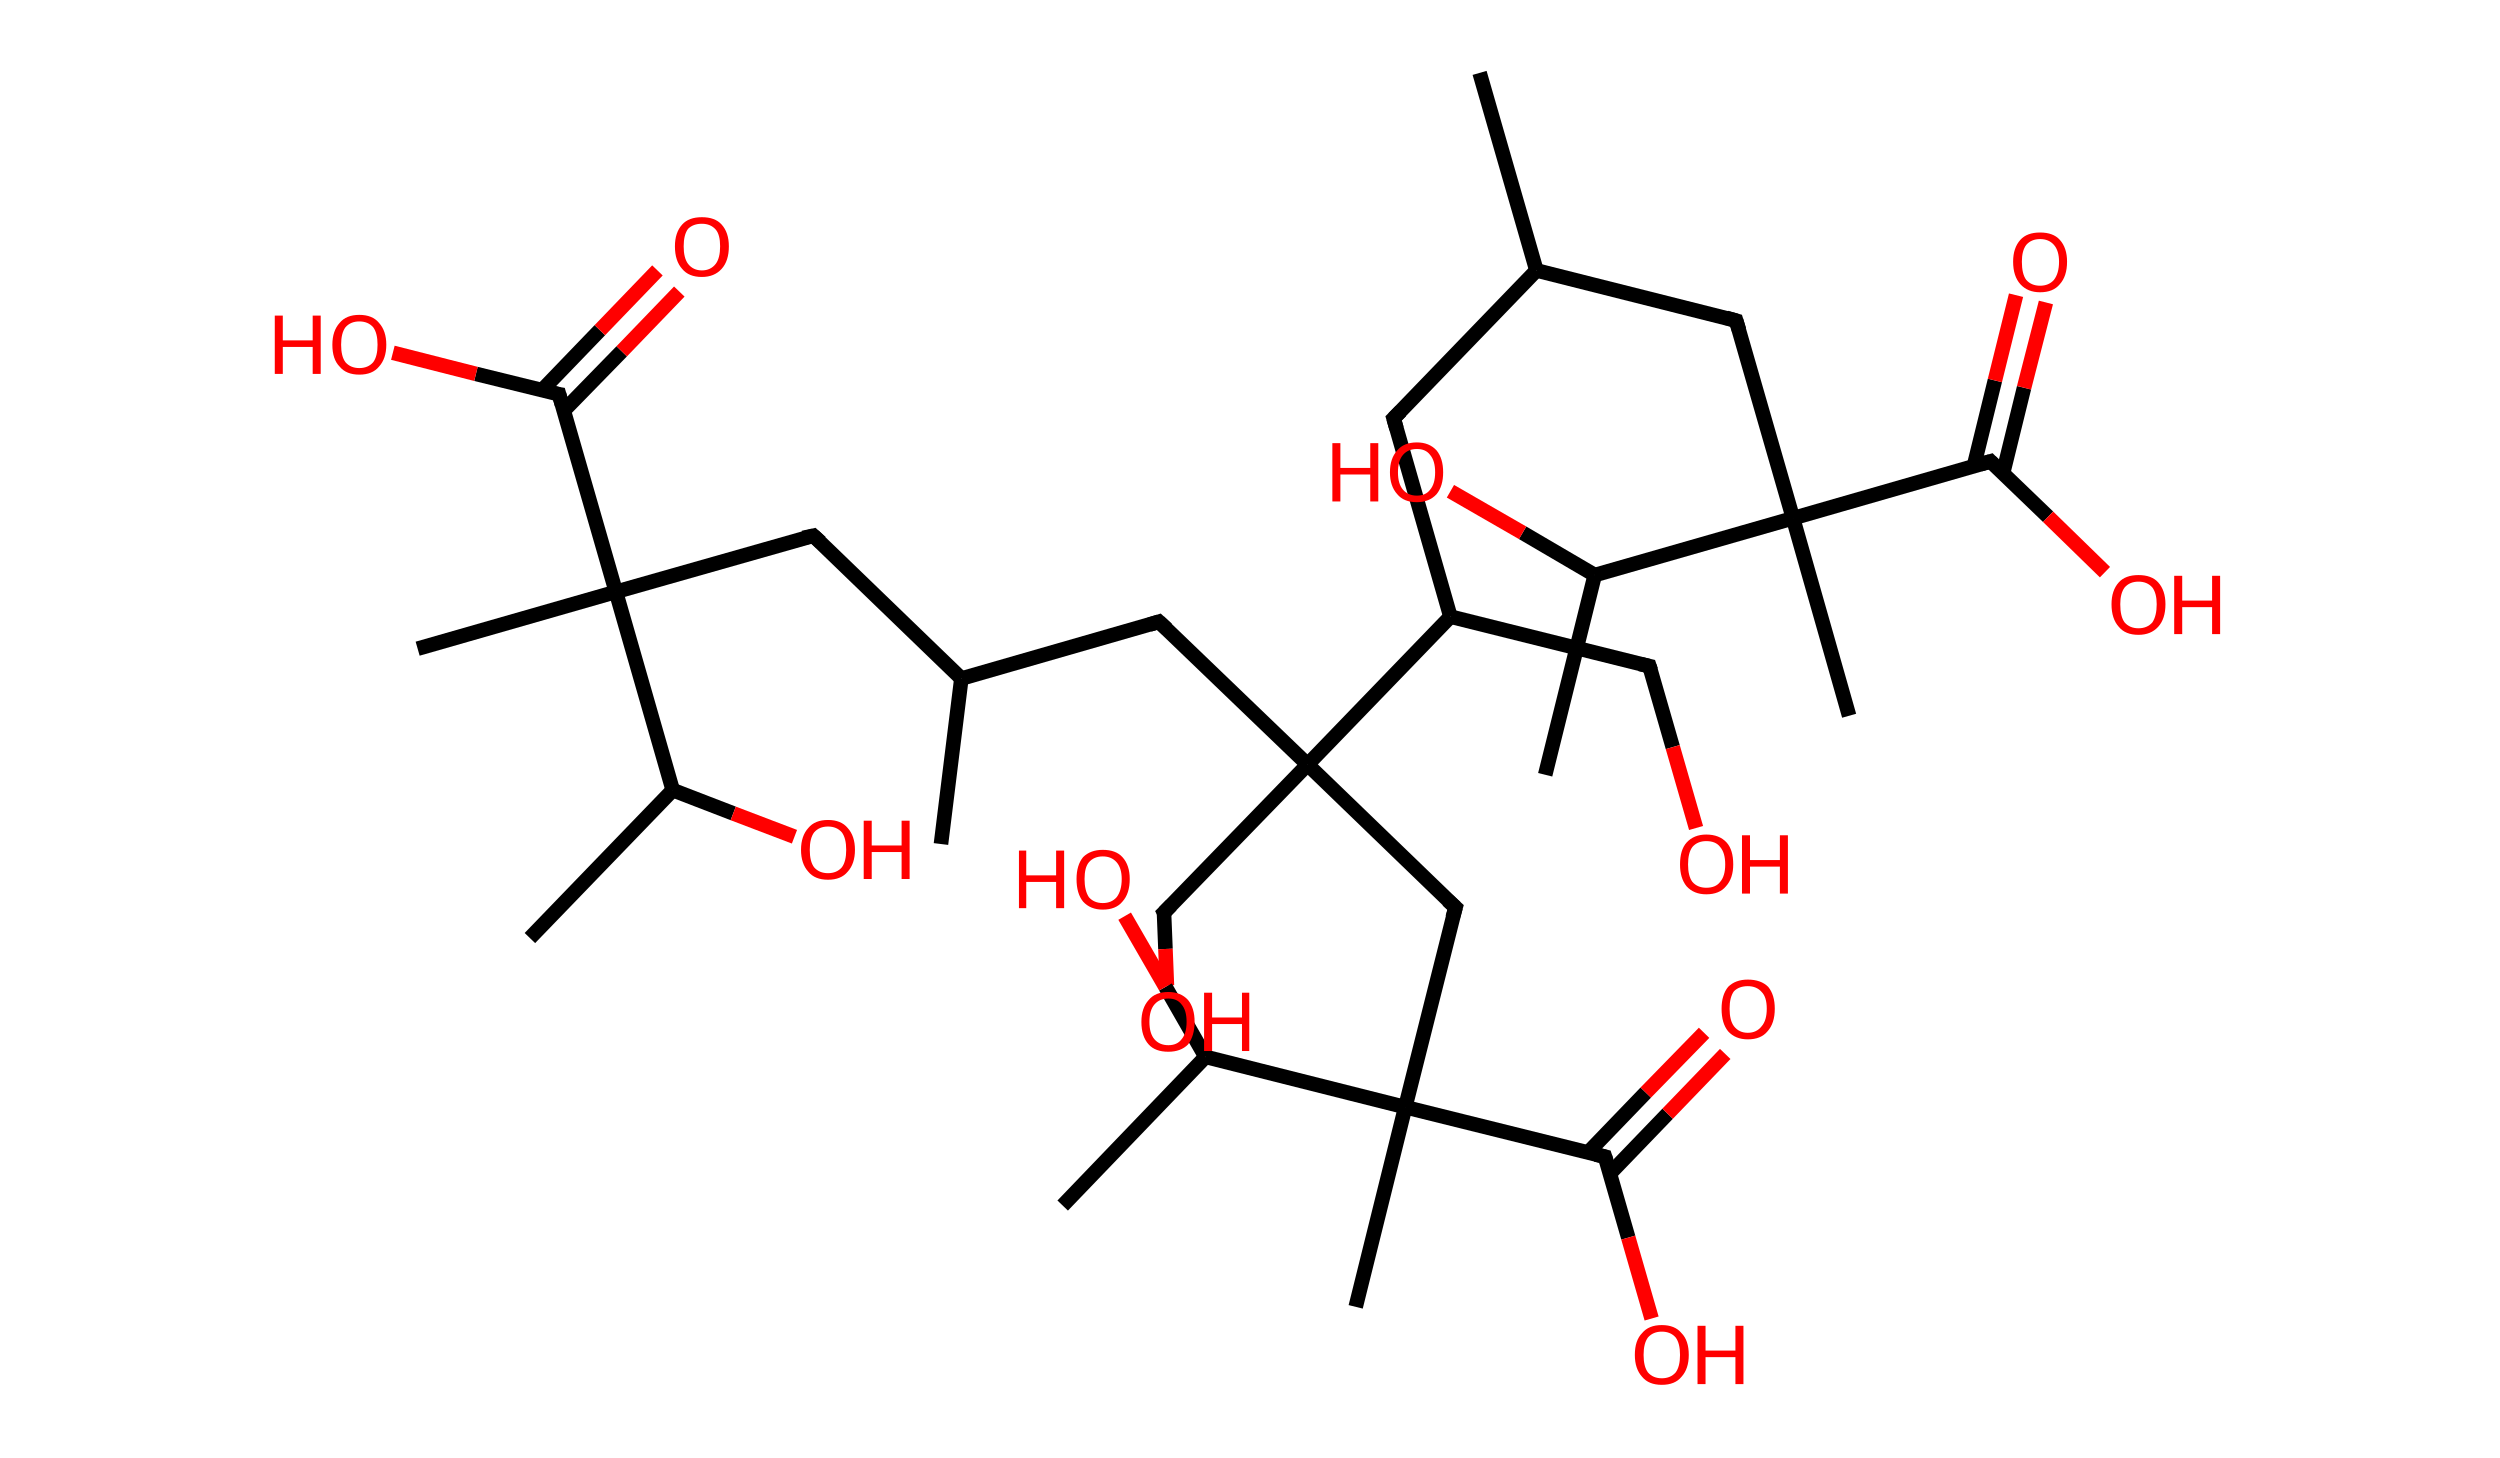 <?xml version='1.0' encoding='ASCII' standalone='yes'?>
<svg xmlns="http://www.w3.org/2000/svg" xmlns:rdkit="http://www.rdkit.org/xml" xmlns:xlink="http://www.w3.org/1999/xlink" version="1.1" baseProfile="full" xml:space="preserve" width="343px" height="200px" viewBox="0 0 343 200">
<!-- END OF HEADER -->
<rect style="opacity:1.0;fill:#FFFFFF;stroke:none" width="343.0" height="200.0" x="0.0" y="0.0"> </rect>
<path class="bond-0 atom-0 atom-1" d="M 203.0,10.0 L 210.8,37.1" style="fill:none;fill-rule:evenodd;stroke:#000000;stroke-width:2.0px;stroke-linecap:butt;stroke-linejoin:miter;stroke-opacity:1"/>
<path class="bond-1 atom-1 atom-2" d="M 210.8,37.1 L 191.2,57.4" style="fill:none;fill-rule:evenodd;stroke:#000000;stroke-width:2.0px;stroke-linecap:butt;stroke-linejoin:miter;stroke-opacity:1"/>
<path class="bond-2 atom-2 atom-3" d="M 191.2,57.4 L 199.0,84.6" style="fill:none;fill-rule:evenodd;stroke:#000000;stroke-width:2.0px;stroke-linecap:butt;stroke-linejoin:miter;stroke-opacity:1"/>
<path class="bond-3 atom-3 atom-4" d="M 199.0,84.6 L 226.3,91.4" style="fill:none;fill-rule:evenodd;stroke:#000000;stroke-width:2.0px;stroke-linecap:butt;stroke-linejoin:miter;stroke-opacity:1"/>
<path class="bond-4 atom-4 atom-5" d="M 226.3,91.4 L 229.5,102.5" style="fill:none;fill-rule:evenodd;stroke:#000000;stroke-width:2.0px;stroke-linecap:butt;stroke-linejoin:miter;stroke-opacity:1"/>
<path class="bond-4 atom-4 atom-5" d="M 229.5,102.5 L 232.7,113.6" style="fill:none;fill-rule:evenodd;stroke:#FF0000;stroke-width:2.0px;stroke-linecap:butt;stroke-linejoin:miter;stroke-opacity:1"/>
<path class="bond-5 atom-3 atom-6" d="M 199.0,84.6 L 179.4,104.9" style="fill:none;fill-rule:evenodd;stroke:#000000;stroke-width:2.0px;stroke-linecap:butt;stroke-linejoin:miter;stroke-opacity:1"/>
<path class="bond-6 atom-6 atom-7" d="M 179.4,104.9 L 159.7,125.2" style="fill:none;fill-rule:evenodd;stroke:#000000;stroke-width:2.0px;stroke-linecap:butt;stroke-linejoin:miter;stroke-opacity:1"/>
<path class="bond-7 atom-7 atom-8" d="M 159.7,125.2 L 159.9,130.2" style="fill:none;fill-rule:evenodd;stroke:#000000;stroke-width:2.0px;stroke-linecap:butt;stroke-linejoin:miter;stroke-opacity:1"/>
<path class="bond-7 atom-7 atom-8" d="M 159.9,130.2 L 160.1,135.2" style="fill:none;fill-rule:evenodd;stroke:#FF0000;stroke-width:2.0px;stroke-linecap:butt;stroke-linejoin:miter;stroke-opacity:1"/>
<path class="bond-8 atom-6 atom-9" d="M 179.4,104.9 L 159.0,85.3" style="fill:none;fill-rule:evenodd;stroke:#000000;stroke-width:2.0px;stroke-linecap:butt;stroke-linejoin:miter;stroke-opacity:1"/>
<path class="bond-9 atom-9 atom-10" d="M 159.0,85.3 L 131.9,93.1" style="fill:none;fill-rule:evenodd;stroke:#000000;stroke-width:2.0px;stroke-linecap:butt;stroke-linejoin:miter;stroke-opacity:1"/>
<path class="bond-10 atom-10 atom-11" d="M 131.9,93.1 L 129.1,115.8" style="fill:none;fill-rule:evenodd;stroke:#000000;stroke-width:2.0px;stroke-linecap:butt;stroke-linejoin:miter;stroke-opacity:1"/>
<path class="bond-11 atom-10 atom-12" d="M 131.9,93.1 L 111.6,73.5" style="fill:none;fill-rule:evenodd;stroke:#000000;stroke-width:2.0px;stroke-linecap:butt;stroke-linejoin:miter;stroke-opacity:1"/>
<path class="bond-12 atom-12 atom-13" d="M 111.6,73.5 L 84.5,81.2" style="fill:none;fill-rule:evenodd;stroke:#000000;stroke-width:2.0px;stroke-linecap:butt;stroke-linejoin:miter;stroke-opacity:1"/>
<path class="bond-13 atom-13 atom-14" d="M 84.5,81.2 L 57.3,89.0" style="fill:none;fill-rule:evenodd;stroke:#000000;stroke-width:2.0px;stroke-linecap:butt;stroke-linejoin:miter;stroke-opacity:1"/>
<path class="bond-14 atom-13 atom-15" d="M 84.5,81.2 L 76.7,54.1" style="fill:none;fill-rule:evenodd;stroke:#000000;stroke-width:2.0px;stroke-linecap:butt;stroke-linejoin:miter;stroke-opacity:1"/>
<path class="bond-15 atom-15 atom-16" d="M 77.3,56.4 L 85.3,48.2" style="fill:none;fill-rule:evenodd;stroke:#000000;stroke-width:2.0px;stroke-linecap:butt;stroke-linejoin:miter;stroke-opacity:1"/>
<path class="bond-15 atom-15 atom-16" d="M 85.3,48.2 L 93.2,40.0" style="fill:none;fill-rule:evenodd;stroke:#FF0000;stroke-width:2.0px;stroke-linecap:butt;stroke-linejoin:miter;stroke-opacity:1"/>
<path class="bond-15 atom-15 atom-16" d="M 74.4,53.5 L 82.3,45.3" style="fill:none;fill-rule:evenodd;stroke:#000000;stroke-width:2.0px;stroke-linecap:butt;stroke-linejoin:miter;stroke-opacity:1"/>
<path class="bond-15 atom-15 atom-16" d="M 82.3,45.3 L 90.2,37.1" style="fill:none;fill-rule:evenodd;stroke:#FF0000;stroke-width:2.0px;stroke-linecap:butt;stroke-linejoin:miter;stroke-opacity:1"/>
<path class="bond-16 atom-15 atom-17" d="M 76.7,54.1 L 65.3,51.3" style="fill:none;fill-rule:evenodd;stroke:#000000;stroke-width:2.0px;stroke-linecap:butt;stroke-linejoin:miter;stroke-opacity:1"/>
<path class="bond-16 atom-15 atom-17" d="M 65.3,51.3 L 53.9,48.4" style="fill:none;fill-rule:evenodd;stroke:#FF0000;stroke-width:2.0px;stroke-linecap:butt;stroke-linejoin:miter;stroke-opacity:1"/>
<path class="bond-17 atom-13 atom-18" d="M 84.5,81.2 L 92.3,108.4" style="fill:none;fill-rule:evenodd;stroke:#000000;stroke-width:2.0px;stroke-linecap:butt;stroke-linejoin:miter;stroke-opacity:1"/>
<path class="bond-18 atom-18 atom-19" d="M 92.3,108.4 L 72.7,128.7" style="fill:none;fill-rule:evenodd;stroke:#000000;stroke-width:2.0px;stroke-linecap:butt;stroke-linejoin:miter;stroke-opacity:1"/>
<path class="bond-19 atom-18 atom-20" d="M 92.3,108.4 L 100.6,111.6" style="fill:none;fill-rule:evenodd;stroke:#000000;stroke-width:2.0px;stroke-linecap:butt;stroke-linejoin:miter;stroke-opacity:1"/>
<path class="bond-19 atom-18 atom-20" d="M 100.6,111.6 L 109.0,114.8" style="fill:none;fill-rule:evenodd;stroke:#FF0000;stroke-width:2.0px;stroke-linecap:butt;stroke-linejoin:miter;stroke-opacity:1"/>
<path class="bond-20 atom-6 atom-21" d="M 179.4,104.9 L 199.7,124.5" style="fill:none;fill-rule:evenodd;stroke:#000000;stroke-width:2.0px;stroke-linecap:butt;stroke-linejoin:miter;stroke-opacity:1"/>
<path class="bond-21 atom-21 atom-22" d="M 199.7,124.5 L 192.8,151.9" style="fill:none;fill-rule:evenodd;stroke:#000000;stroke-width:2.0px;stroke-linecap:butt;stroke-linejoin:miter;stroke-opacity:1"/>
<path class="bond-22 atom-22 atom-23" d="M 192.8,151.9 L 186.0,179.3" style="fill:none;fill-rule:evenodd;stroke:#000000;stroke-width:2.0px;stroke-linecap:butt;stroke-linejoin:miter;stroke-opacity:1"/>
<path class="bond-23 atom-22 atom-24" d="M 192.8,151.9 L 220.2,158.7" style="fill:none;fill-rule:evenodd;stroke:#000000;stroke-width:2.0px;stroke-linecap:butt;stroke-linejoin:miter;stroke-opacity:1"/>
<path class="bond-24 atom-24 atom-25" d="M 220.9,161.0 L 228.8,152.8" style="fill:none;fill-rule:evenodd;stroke:#000000;stroke-width:2.0px;stroke-linecap:butt;stroke-linejoin:miter;stroke-opacity:1"/>
<path class="bond-24 atom-24 atom-25" d="M 228.8,152.8 L 236.7,144.6" style="fill:none;fill-rule:evenodd;stroke:#FF0000;stroke-width:2.0px;stroke-linecap:butt;stroke-linejoin:miter;stroke-opacity:1"/>
<path class="bond-24 atom-24 atom-25" d="M 217.9,158.1 L 225.8,149.9" style="fill:none;fill-rule:evenodd;stroke:#000000;stroke-width:2.0px;stroke-linecap:butt;stroke-linejoin:miter;stroke-opacity:1"/>
<path class="bond-24 atom-24 atom-25" d="M 225.8,149.9 L 233.8,141.7" style="fill:none;fill-rule:evenodd;stroke:#FF0000;stroke-width:2.0px;stroke-linecap:butt;stroke-linejoin:miter;stroke-opacity:1"/>
<path class="bond-25 atom-24 atom-26" d="M 220.2,158.7 L 223.4,169.8" style="fill:none;fill-rule:evenodd;stroke:#000000;stroke-width:2.0px;stroke-linecap:butt;stroke-linejoin:miter;stroke-opacity:1"/>
<path class="bond-25 atom-24 atom-26" d="M 223.4,169.8 L 226.6,180.9" style="fill:none;fill-rule:evenodd;stroke:#FF0000;stroke-width:2.0px;stroke-linecap:butt;stroke-linejoin:miter;stroke-opacity:1"/>
<path class="bond-26 atom-22 atom-27" d="M 192.8,151.9 L 165.4,145.0" style="fill:none;fill-rule:evenodd;stroke:#000000;stroke-width:2.0px;stroke-linecap:butt;stroke-linejoin:miter;stroke-opacity:1"/>
<path class="bond-27 atom-27 atom-28" d="M 165.4,145.0 L 145.8,165.4" style="fill:none;fill-rule:evenodd;stroke:#000000;stroke-width:2.0px;stroke-linecap:butt;stroke-linejoin:miter;stroke-opacity:1"/>
<path class="bond-28 atom-27 atom-29" d="M 165.4,145.0 L 159.9,135.4" style="fill:none;fill-rule:evenodd;stroke:#000000;stroke-width:2.0px;stroke-linecap:butt;stroke-linejoin:miter;stroke-opacity:1"/>
<path class="bond-28 atom-27 atom-29" d="M 159.9,135.4 L 154.3,125.7" style="fill:none;fill-rule:evenodd;stroke:#FF0000;stroke-width:2.0px;stroke-linecap:butt;stroke-linejoin:miter;stroke-opacity:1"/>
<path class="bond-29 atom-1 atom-30" d="M 210.8,37.1 L 238.2,44.0" style="fill:none;fill-rule:evenodd;stroke:#000000;stroke-width:2.0px;stroke-linecap:butt;stroke-linejoin:miter;stroke-opacity:1"/>
<path class="bond-30 atom-30 atom-31" d="M 238.2,44.0 L 246.0,71.1" style="fill:none;fill-rule:evenodd;stroke:#000000;stroke-width:2.0px;stroke-linecap:butt;stroke-linejoin:miter;stroke-opacity:1"/>
<path class="bond-31 atom-31 atom-32" d="M 246.0,71.1 L 253.7,98.2" style="fill:none;fill-rule:evenodd;stroke:#000000;stroke-width:2.0px;stroke-linecap:butt;stroke-linejoin:miter;stroke-opacity:1"/>
<path class="bond-32 atom-31 atom-33" d="M 246.0,71.1 L 273.1,63.3" style="fill:none;fill-rule:evenodd;stroke:#000000;stroke-width:2.0px;stroke-linecap:butt;stroke-linejoin:miter;stroke-opacity:1"/>
<path class="bond-33 atom-33 atom-34" d="M 274.8,65.0 L 277.7,53.2" style="fill:none;fill-rule:evenodd;stroke:#000000;stroke-width:2.0px;stroke-linecap:butt;stroke-linejoin:miter;stroke-opacity:1"/>
<path class="bond-33 atom-33 atom-34" d="M 277.7,53.2 L 280.7,41.5" style="fill:none;fill-rule:evenodd;stroke:#FF0000;stroke-width:2.0px;stroke-linecap:butt;stroke-linejoin:miter;stroke-opacity:1"/>
<path class="bond-33 atom-33 atom-34" d="M 270.8,64.0 L 273.7,52.2" style="fill:none;fill-rule:evenodd;stroke:#000000;stroke-width:2.0px;stroke-linecap:butt;stroke-linejoin:miter;stroke-opacity:1"/>
<path class="bond-33 atom-33 atom-34" d="M 273.7,52.2 L 276.6,40.5" style="fill:none;fill-rule:evenodd;stroke:#FF0000;stroke-width:2.0px;stroke-linecap:butt;stroke-linejoin:miter;stroke-opacity:1"/>
<path class="bond-34 atom-33 atom-35" d="M 273.1,63.3 L 281.0,70.9" style="fill:none;fill-rule:evenodd;stroke:#000000;stroke-width:2.0px;stroke-linecap:butt;stroke-linejoin:miter;stroke-opacity:1"/>
<path class="bond-34 atom-33 atom-35" d="M 281.0,70.9 L 288.8,78.5" style="fill:none;fill-rule:evenodd;stroke:#FF0000;stroke-width:2.0px;stroke-linecap:butt;stroke-linejoin:miter;stroke-opacity:1"/>
<path class="bond-35 atom-31 atom-36" d="M 246.0,71.1 L 218.8,78.9" style="fill:none;fill-rule:evenodd;stroke:#000000;stroke-width:2.0px;stroke-linecap:butt;stroke-linejoin:miter;stroke-opacity:1"/>
<path class="bond-36 atom-36 atom-37" d="M 218.8,78.9 L 212.0,106.3" style="fill:none;fill-rule:evenodd;stroke:#000000;stroke-width:2.0px;stroke-linecap:butt;stroke-linejoin:miter;stroke-opacity:1"/>
<path class="bond-37 atom-36 atom-38" d="M 218.8,78.9 L 208.9,73.1" style="fill:none;fill-rule:evenodd;stroke:#000000;stroke-width:2.0px;stroke-linecap:butt;stroke-linejoin:miter;stroke-opacity:1"/>
<path class="bond-37 atom-36 atom-38" d="M 208.9,73.1 L 199.0,67.4" style="fill:none;fill-rule:evenodd;stroke:#FF0000;stroke-width:2.0px;stroke-linecap:butt;stroke-linejoin:miter;stroke-opacity:1"/>
<path d="M 192.2,56.4 L 191.2,57.4 L 191.6,58.8" style="fill:none;stroke:#000000;stroke-width:2.0px;stroke-linecap:butt;stroke-linejoin:miter;stroke-opacity:1;"/>
<path d="M 225.0,91.1 L 226.3,91.4 L 226.5,92.0" style="fill:none;stroke:#000000;stroke-width:2.0px;stroke-linecap:butt;stroke-linejoin:miter;stroke-opacity:1;"/>
<path d="M 160.7,124.2 L 159.7,125.2 L 159.8,125.4" style="fill:none;stroke:#000000;stroke-width:2.0px;stroke-linecap:butt;stroke-linejoin:miter;stroke-opacity:1;"/>
<path d="M 160.1,86.3 L 159.0,85.3 L 157.7,85.7" style="fill:none;stroke:#000000;stroke-width:2.0px;stroke-linecap:butt;stroke-linejoin:miter;stroke-opacity:1;"/>
<path d="M 112.6,74.4 L 111.6,73.5 L 110.2,73.8" style="fill:none;stroke:#000000;stroke-width:2.0px;stroke-linecap:butt;stroke-linejoin:miter;stroke-opacity:1;"/>
<path d="M 77.1,55.5 L 76.7,54.1 L 76.1,54.0" style="fill:none;stroke:#000000;stroke-width:2.0px;stroke-linecap:butt;stroke-linejoin:miter;stroke-opacity:1;"/>
<path d="M 198.6,123.5 L 199.7,124.5 L 199.3,125.9" style="fill:none;stroke:#000000;stroke-width:2.0px;stroke-linecap:butt;stroke-linejoin:miter;stroke-opacity:1;"/>
<path d="M 218.9,158.4 L 220.2,158.7 L 220.4,159.3" style="fill:none;stroke:#000000;stroke-width:2.0px;stroke-linecap:butt;stroke-linejoin:miter;stroke-opacity:1;"/>
<path d="M 236.8,43.6 L 238.2,44.0 L 238.6,45.3" style="fill:none;stroke:#000000;stroke-width:2.0px;stroke-linecap:butt;stroke-linejoin:miter;stroke-opacity:1;"/>
<path d="M 271.7,63.7 L 273.1,63.3 L 273.5,63.7" style="fill:none;stroke:#000000;stroke-width:2.0px;stroke-linecap:butt;stroke-linejoin:miter;stroke-opacity:1;"/>
<path class="atom-5" d="M 230.5 118.6 Q 230.5 116.6, 231.4 115.6 Q 232.4 114.5, 234.1 114.5 Q 235.9 114.5, 236.9 115.6 Q 237.8 116.6, 237.8 118.6 Q 237.8 120.5, 236.8 121.6 Q 235.9 122.7, 234.1 122.7 Q 232.4 122.7, 231.4 121.6 Q 230.5 120.5, 230.5 118.6 M 234.1 121.8 Q 235.4 121.8, 236.0 121.0 Q 236.7 120.2, 236.7 118.6 Q 236.7 117.0, 236.0 116.2 Q 235.4 115.4, 234.1 115.4 Q 232.9 115.4, 232.2 116.2 Q 231.6 117.0, 231.6 118.6 Q 231.6 120.2, 232.2 121.0 Q 232.9 121.8, 234.1 121.8 " fill="#FF0000"/>
<path class="atom-5" d="M 239.0 114.6 L 240.1 114.6 L 240.1 118.0 L 244.2 118.0 L 244.2 114.6 L 245.3 114.6 L 245.3 122.6 L 244.2 122.6 L 244.2 118.9 L 240.1 118.9 L 240.1 122.6 L 239.0 122.6 L 239.0 114.6 " fill="#FF0000"/>
<path class="atom-8" d="M 156.6 140.2 Q 156.6 138.3, 157.6 137.2 Q 158.5 136.1, 160.3 136.1 Q 162.0 136.1, 163.0 137.2 Q 163.9 138.3, 163.9 140.2 Q 163.9 142.1, 163.0 143.3 Q 162.0 144.3, 160.3 144.3 Q 158.5 144.3, 157.6 143.3 Q 156.6 142.2, 156.6 140.2 M 160.3 143.4 Q 161.5 143.4, 162.1 142.6 Q 162.8 141.8, 162.8 140.2 Q 162.8 138.6, 162.1 137.8 Q 161.5 137.0, 160.3 137.0 Q 159.1 137.0, 158.4 137.8 Q 157.7 138.6, 157.7 140.2 Q 157.7 141.8, 158.4 142.6 Q 159.1 143.4, 160.3 143.4 " fill="#FF0000"/>
<path class="atom-8" d="M 165.2 136.2 L 166.3 136.2 L 166.3 139.6 L 170.4 139.6 L 170.4 136.2 L 171.4 136.2 L 171.4 144.2 L 170.4 144.2 L 170.4 140.5 L 166.3 140.5 L 166.3 144.2 L 165.2 144.2 L 165.2 136.2 " fill="#FF0000"/>
<path class="atom-16" d="M 92.6 33.8 Q 92.6 31.9, 93.6 30.8 Q 94.5 29.8, 96.3 29.8 Q 98.1 29.8, 99.0 30.8 Q 100.0 31.9, 100.0 33.8 Q 100.0 35.8, 99.0 36.9 Q 98.0 38.0, 96.3 38.0 Q 94.5 38.0, 93.6 36.9 Q 92.6 35.8, 92.6 33.8 M 96.3 37.1 Q 97.5 37.1, 98.2 36.2 Q 98.8 35.4, 98.8 33.8 Q 98.8 32.2, 98.2 31.5 Q 97.5 30.7, 96.3 30.7 Q 95.1 30.7, 94.4 31.4 Q 93.8 32.2, 93.8 33.8 Q 93.8 35.4, 94.4 36.2 Q 95.1 37.1, 96.3 37.1 " fill="#FF0000"/>
<path class="atom-17" d="M 37.7 43.3 L 38.8 43.3 L 38.8 46.7 L 42.9 46.7 L 42.9 43.3 L 44.0 43.3 L 44.0 51.3 L 42.9 51.3 L 42.9 47.6 L 38.8 47.6 L 38.8 51.3 L 37.7 51.3 L 37.7 43.3 " fill="#FF0000"/>
<path class="atom-17" d="M 45.6 47.3 Q 45.6 45.4, 46.6 44.3 Q 47.5 43.2, 49.3 43.2 Q 51.1 43.2, 52.0 44.3 Q 53.0 45.4, 53.0 47.3 Q 53.0 49.2, 52.0 50.3 Q 51.1 51.4, 49.3 51.4 Q 47.5 51.4, 46.6 50.3 Q 45.6 49.3, 45.6 47.3 M 49.3 50.5 Q 50.5 50.5, 51.2 49.7 Q 51.8 48.9, 51.8 47.3 Q 51.8 45.7, 51.2 44.9 Q 50.5 44.1, 49.3 44.1 Q 48.1 44.1, 47.4 44.9 Q 46.8 45.7, 46.8 47.3 Q 46.8 48.9, 47.4 49.7 Q 48.1 50.5, 49.3 50.5 " fill="#FF0000"/>
<path class="atom-20" d="M 109.9 116.6 Q 109.9 114.7, 110.9 113.6 Q 111.8 112.5, 113.6 112.5 Q 115.4 112.5, 116.3 113.6 Q 117.3 114.7, 117.3 116.6 Q 117.3 118.5, 116.3 119.6 Q 115.4 120.7, 113.6 120.7 Q 111.8 120.7, 110.9 119.6 Q 109.9 118.5, 109.9 116.6 M 113.6 119.8 Q 114.8 119.8, 115.5 119.0 Q 116.1 118.2, 116.1 116.6 Q 116.1 115.0, 115.5 114.2 Q 114.8 113.4, 113.6 113.4 Q 112.4 113.4, 111.7 114.2 Q 111.1 115.0, 111.1 116.6 Q 111.1 118.2, 111.7 119.0 Q 112.4 119.8, 113.6 119.8 " fill="#FF0000"/>
<path class="atom-20" d="M 118.5 112.6 L 119.6 112.6 L 119.6 116.0 L 123.7 116.0 L 123.7 112.6 L 124.8 112.6 L 124.8 120.6 L 123.7 120.6 L 123.7 116.9 L 119.6 116.9 L 119.6 120.6 L 118.5 120.6 L 118.5 112.6 " fill="#FF0000"/>
<path class="atom-25" d="M 236.2 138.4 Q 236.2 136.5, 237.1 135.4 Q 238.1 134.4, 239.8 134.4 Q 241.6 134.4, 242.6 135.4 Q 243.5 136.5, 243.5 138.4 Q 243.5 140.4, 242.5 141.5 Q 241.6 142.6, 239.8 142.6 Q 238.1 142.6, 237.1 141.5 Q 236.2 140.4, 236.2 138.4 M 239.8 141.7 Q 241.0 141.7, 241.7 140.8 Q 242.4 140.0, 242.4 138.4 Q 242.4 136.8, 241.7 136.1 Q 241.0 135.3, 239.8 135.3 Q 238.6 135.3, 237.9 136.0 Q 237.3 136.8, 237.3 138.4 Q 237.3 140.0, 237.9 140.8 Q 238.6 141.7, 239.8 141.7 " fill="#FF0000"/>
<path class="atom-26" d="M 224.3 185.9 Q 224.3 183.9, 225.3 182.9 Q 226.2 181.8, 228.0 181.8 Q 229.8 181.8, 230.7 182.9 Q 231.7 183.9, 231.7 185.9 Q 231.7 187.8, 230.7 188.9 Q 229.8 190.0, 228.0 190.0 Q 226.2 190.0, 225.3 188.9 Q 224.3 187.8, 224.3 185.9 M 228.0 189.1 Q 229.2 189.1, 229.9 188.3 Q 230.5 187.5, 230.5 185.9 Q 230.5 184.3, 229.9 183.5 Q 229.2 182.7, 228.0 182.7 Q 226.8 182.7, 226.1 183.5 Q 225.5 184.3, 225.5 185.9 Q 225.5 187.5, 226.1 188.3 Q 226.8 189.1, 228.0 189.1 " fill="#FF0000"/>
<path class="atom-26" d="M 232.9 181.9 L 234.0 181.9 L 234.0 185.3 L 238.1 185.3 L 238.1 181.9 L 239.2 181.9 L 239.2 189.9 L 238.1 189.9 L 238.1 186.2 L 234.0 186.2 L 234.0 189.9 L 232.9 189.9 L 232.9 181.9 " fill="#FF0000"/>
<path class="atom-29" d="M 139.8 116.7 L 140.8 116.7 L 140.8 120.1 L 144.9 120.1 L 144.9 116.7 L 146.0 116.7 L 146.0 124.6 L 144.9 124.6 L 144.9 121.0 L 140.8 121.0 L 140.8 124.6 L 139.8 124.6 L 139.8 116.7 " fill="#FF0000"/>
<path class="atom-29" d="M 147.7 120.6 Q 147.7 118.7, 148.6 117.6 Q 149.6 116.6, 151.3 116.6 Q 153.1 116.6, 154.0 117.6 Q 155.0 118.7, 155.0 120.6 Q 155.0 122.6, 154.0 123.7 Q 153.1 124.8, 151.3 124.8 Q 149.6 124.8, 148.6 123.7 Q 147.7 122.6, 147.7 120.6 M 151.3 123.9 Q 152.5 123.9, 153.2 123.1 Q 153.9 122.2, 153.9 120.6 Q 153.9 119.1, 153.2 118.3 Q 152.5 117.5, 151.3 117.5 Q 150.1 117.5, 149.4 118.3 Q 148.8 119.0, 148.8 120.6 Q 148.8 122.2, 149.4 123.1 Q 150.1 123.9, 151.3 123.9 " fill="#FF0000"/>
<path class="atom-34" d="M 276.2 35.9 Q 276.2 34.0, 277.2 32.9 Q 278.1 31.9, 279.9 31.9 Q 281.7 31.9, 282.6 32.9 Q 283.6 34.0, 283.6 35.9 Q 283.6 37.9, 282.6 39.0 Q 281.7 40.1, 279.9 40.1 Q 278.2 40.1, 277.2 39.0 Q 276.2 37.9, 276.2 35.9 M 279.9 39.2 Q 281.1 39.2, 281.8 38.4 Q 282.5 37.5, 282.5 35.9 Q 282.5 34.4, 281.8 33.6 Q 281.1 32.8, 279.9 32.8 Q 278.7 32.8, 278.0 33.6 Q 277.4 34.4, 277.4 35.9 Q 277.4 37.6, 278.0 38.4 Q 278.7 39.2, 279.9 39.2 " fill="#FF0000"/>
<path class="atom-35" d="M 289.7 82.9 Q 289.7 81.0, 290.7 79.9 Q 291.6 78.9, 293.4 78.9 Q 295.2 78.9, 296.1 79.9 Q 297.1 81.0, 297.1 82.9 Q 297.1 84.9, 296.1 86.0 Q 295.1 87.1, 293.4 87.1 Q 291.6 87.1, 290.7 86.0 Q 289.7 84.9, 289.7 82.9 M 293.4 86.2 Q 294.6 86.2, 295.3 85.4 Q 295.9 84.5, 295.9 82.9 Q 295.9 81.4, 295.3 80.6 Q 294.6 79.8, 293.4 79.8 Q 292.2 79.8, 291.5 80.6 Q 290.9 81.4, 290.9 82.9 Q 290.9 84.6, 291.5 85.4 Q 292.2 86.2, 293.4 86.2 " fill="#FF0000"/>
<path class="atom-35" d="M 298.3 79.0 L 299.4 79.0 L 299.4 82.4 L 303.5 82.4 L 303.5 79.0 L 304.6 79.0 L 304.6 87.0 L 303.5 87.0 L 303.5 83.3 L 299.4 83.3 L 299.4 87.0 L 298.3 87.0 L 298.3 79.0 " fill="#FF0000"/>
<path class="atom-38" d="M 182.8 60.8 L 183.9 60.8 L 183.9 64.2 L 188.0 64.2 L 188.0 60.8 L 189.1 60.8 L 189.1 68.8 L 188.0 68.8 L 188.0 65.1 L 183.9 65.1 L 183.9 68.8 L 182.8 68.8 L 182.8 60.8 " fill="#FF0000"/>
<path class="atom-38" d="M 190.7 64.8 Q 190.7 62.9, 191.7 61.8 Q 192.6 60.7, 194.4 60.7 Q 196.1 60.7, 197.1 61.8 Q 198.0 62.9, 198.0 64.8 Q 198.0 66.7, 197.1 67.8 Q 196.1 68.9, 194.4 68.9 Q 192.6 68.9, 191.7 67.8 Q 190.7 66.7, 190.7 64.8 M 194.4 68.0 Q 195.6 68.0, 196.2 67.2 Q 196.9 66.4, 196.9 64.8 Q 196.9 63.2, 196.2 62.4 Q 195.6 61.6, 194.4 61.6 Q 193.2 61.6, 192.5 62.4 Q 191.8 63.2, 191.8 64.8 Q 191.8 66.4, 192.5 67.2 Q 193.2 68.0, 194.4 68.0 " fill="#FF0000"/>
</svg>
